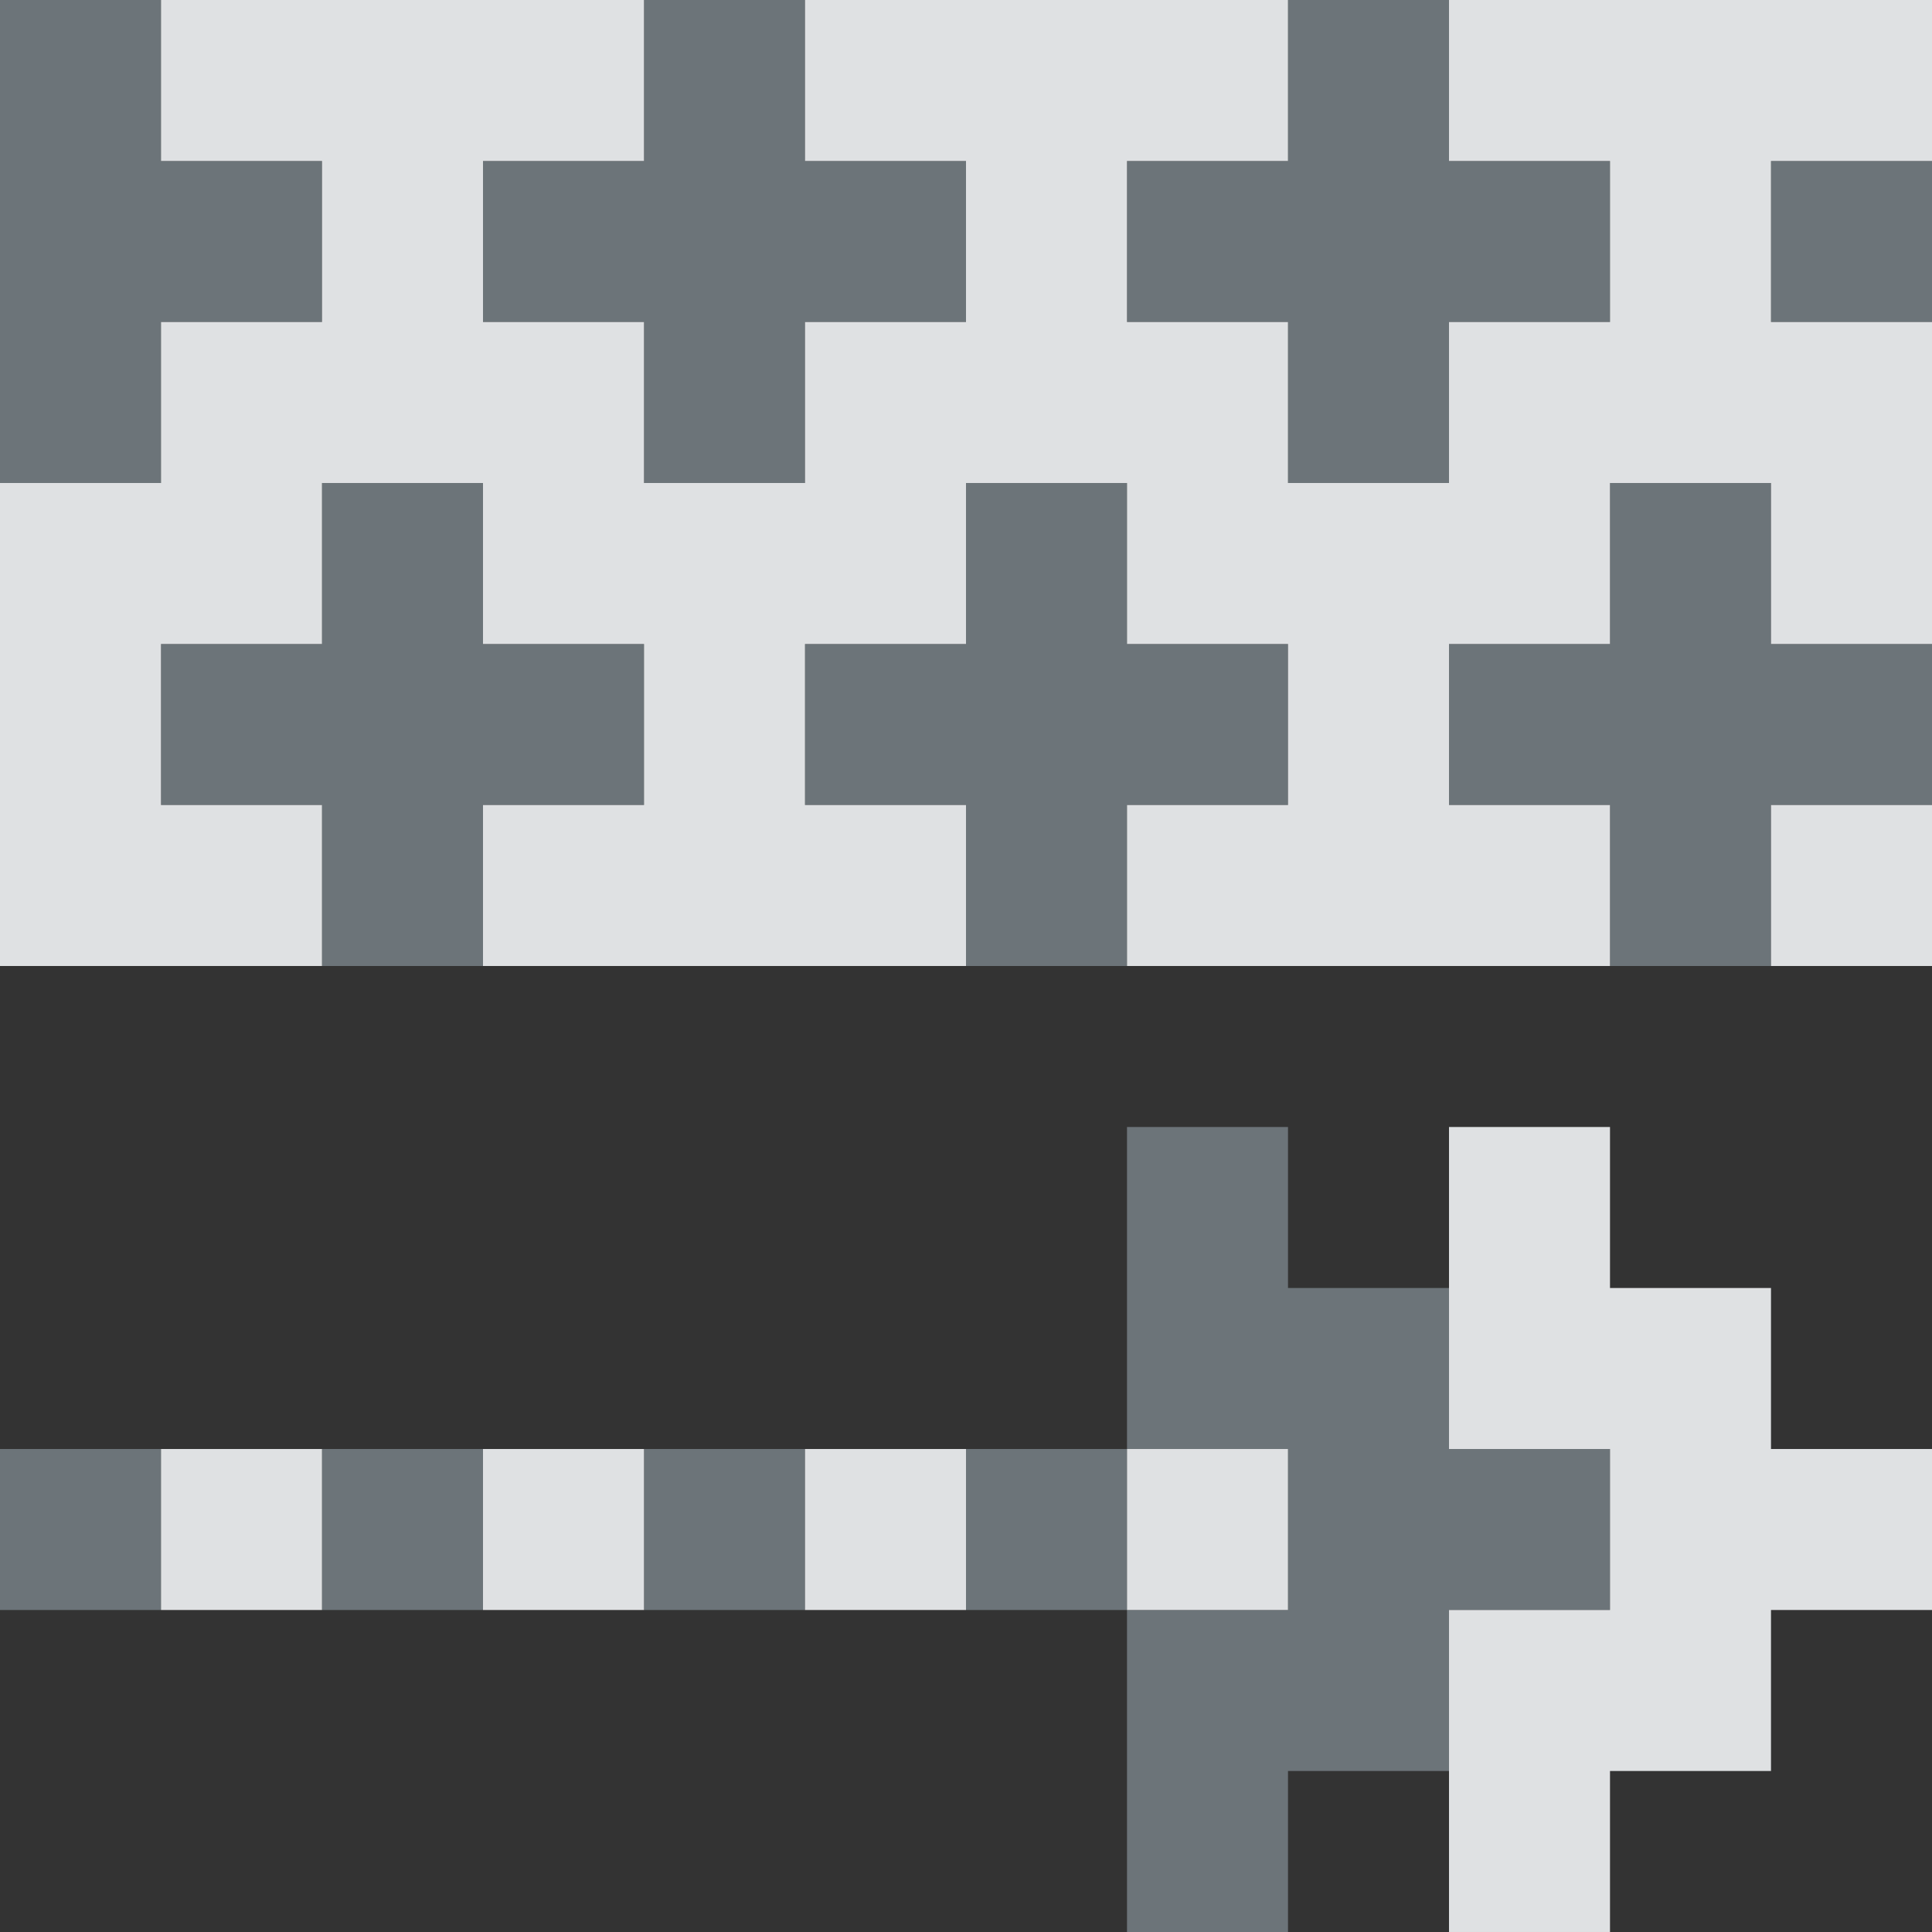 <?xml version="1.0" encoding="UTF-8" standalone="no"?>
<!-- Created with Inkscape (http://www.inkscape.org/) -->

<svg
   xmlns:dc="http://purl.org/dc/elements/1.1/"
   xmlns:cc="http://creativecommons.org/ns#"
   xmlns:rdf="http://www.w3.org/1999/02/22-rdf-syntax-ns#"
   xmlns:svg="http://www.w3.org/2000/svg"
   xmlns="http://www.w3.org/2000/svg"
   xmlns:sodipodi="http://sodipodi.sourceforge.net/DTD/sodipodi-0.dtd"
   xmlns:inkscape="http://www.inkscape.org/namespaces/inkscape"
   width="12"
   height="12"
   id="svg13094"
   version="1.1"
   inkscape:version="0.48.3.1 r9886"
   sodipodi:docname="transform-affect-pattern.svg">
  <rect width="100%" height="100%" fill="#333333" stroke="none"/>
  <sodipodi:namedview
     id="base"
     pagecolor="#ffffff"
     bordercolor="#666666"
     borderopacity="1.0"
     inkscape:pageopacity="0.0"
     inkscape:pageshadow="2"
     inkscape:zoom="45.254834"
     inkscape:cx="4.7873857"
     inkscape:cy="6.6988664"
     inkscape:document-units="px"
     inkscape:current-layer="layer1"
     showgrid="true"
     inkscape:snap-bbox="true"
     inkscape:bbox-paths="true"
     inkscape:bbox-nodes="true"
     inkscape:snap-bbox-edge-midpoints="true"
     inkscape:snap-bbox-midpoints="true"
     inkscape:object-paths="true"
     inkscape:snap-intersection-paths="true"
     inkscape:object-nodes="true"
     inkscape:snap-smooth-nodes="true"
     inkscape:snap-midpoints="true"
     inkscape:snap-object-midpoints="true"
     inkscape:snap-center="true"
     showguides="false"
     inkscape:guide-bbox="true"
     inkscape:window-width="1920"
     inkscape:window-height="1023"
     inkscape:window-x="-10"
     inkscape:window-y="35"
     inkscape:window-maximized="1"
     inkscape:snap-global="true"
     fit-margin-top="0"
     fit-margin-left="0"
     fit-margin-right="0"
     fit-margin-bottom="0"
     showborder="true"
     inkscape:showpageshadow="false">
    <sodipodi:guide
       orientation="0,1"
       position="-25,930.613"
       id="guide4700" />
    <sodipodi:guide
       orientation="0,1"
       position="576.719,328.894"
       id="guide4702" />
    <sodipodi:guide
       orientation="1,0"
       position="576.719,489.704"
       id="guide4706" />
    <sodipodi:guide
       orientation="1,0"
       position="55,930.613"
       id="guide4708" />
    <sodipodi:guide
       orientation="0,1"
       position="-25,850.613"
       id="guide4710" />
    <sodipodi:guide
       orientation="0,1"
       position="536.719,408.894"
       id="guide4712" />
    <sodipodi:guide
       orientation="1,0"
       position="496.719,408.894"
       id="guide4714" />
    <inkscape:grid
       type="xygrid"
       id="grid3216"
       empspacing="5"
       visible="true"
       enabled="true"
       snapvisiblegridlinesonly="true"
       originx="-25px"
       originy="-219px" />
    <sodipodi:guide
       orientation="-0.707,0.707"
       position="4,-246"
       id="guide3847" />
    <sodipodi:guide
       orientation="0.707,0.707"
       position="5,-245"
       id="guide3849" />
    <sodipodi:guide
       orientation="-0.707,0.707"
       position="7,-212"
       id="guide3851" />
  </sodipodi:namedview>
  <defs
     id="defs13096" />
  <g
     transform="translate(9379.308,-4847.199)"
     id="layer1"
     inkscape:groupmode="layer"
     inkscape:label="Camada 1">
    <path
       style="color:#000000;fill:#6c7479;fill-opacity:1;fill-rule:nonzero;stroke:none;stroke-width:2;marker:none;visibility:visible;display:inline;overflow:visible;enable-background:accumulate"
       d="m 7,7 0,1 0,1 1,0 0,1 -1,0 0,1 0,1 1,0 0,-1 1,0 0,-1 1,0 L 10,9 9,9 9,8 8,8 8,7 7,7 z m 0,3 0,-1 -1,0 0,1 1,0 z M 0,9 0,10 1,10 1,9 0,9 z m 2,0 0,1 1,0 0,-1 -1,0 z m 2,0 0,1 1,0 0,-1 -1,0 z"
       transform="translate(-9379.308,4847.199)"
       id="rect3806"
       inkscape:connector-curvature="0" />
    <path
       style="color:#000000;fill:#f1f3f5;fill-opacity:0.903;fill-rule:nonzero;stroke:none;stroke-width:2;marker:none;visibility:visible;display:inline;overflow:visible;enable-background:accumulate"
       d="m 9,7 0,1 0,1 1,0 0,1 -1,0 0,1 0,1 1,0 0,-1 1,0 0,-1 1,0 0,-1 -1,0 0,-1 -1,0 0,-1 -1,0 z M 1,9 1,10 2,10 2,9 1,9 z m 2,0 0,1 1,0 0,-1 -1,0 z m 2,0 0,1 1,0 0,-1 -1,0 z m 2,0 0,1 1,0 0,-1 -1,0 z"
       transform="translate(-9379.308,4847.199)"
       id="rect3821"
       inkscape:connector-curvature="0" />
    <path
       style="color:#000000;fill:#6c7479;fill-opacity:1;fill-rule:nonzero;stroke:none;stroke-width:2;marker:none;visibility:visible;display:inline;overflow:visible;enable-background:accumulate"
       d="M 0 0 L 0 3 L 1 3 L 1 2 L 2 2 L 2 1 L 1 1 L 1 0 L 0 0 z M 4 0 L 4 1 L 3 1 L 3 2 L 4 2 L 4 3 L 5 3 L 5 2 L 6 2 L 6 1 L 5 1 L 5 0 L 4 0 z M 8 0 L 8 1 L 7 1 L 7 2 L 8 2 L 8 3 L 9 3 L 9 2 L 10 2 L 10 1 L 9 1 L 9 0 L 8 0 z M 11 1 L 11 2 L 12 2 L 12 1 L 11 1 z M 2 3 L 2 4 L 1 4 L 1 5 L 2 5 L 2 6 L 3 6 L 3 5 L 4 5 L 4 4 L 3 4 L 3 3 L 2 3 z M 6 3 L 6 4 L 5 4 L 5 5 L 6 5 L 6 6 L 7 6 L 7 5 L 8 5 L 8 4 L 7 4 L 7 3 L 6 3 z M 10 3 L 10 4 L 9 4 L 9 5 L 10 5 L 10 6 L 11 6 L 11 5 L 12 5 L 12 4 L 11 4 L 11 3 L 10 3 z "
       transform="translate(-9379.308,4847.199)"
       id="rect3775" />
    <path
       style="color:#000000;fill:#f1f3f5;fill-opacity:0.903;fill-rule:nonzero;stroke:none;stroke-width:2;marker:none;visibility:visible;display:inline;overflow:visible;enable-background:accumulate"
       d="M 1 0 L 1 1 L 2 1 L 2 2 L 1 2 L 1 3 L 0 3 L 0 6 L 1 6 L 2 6 L 2 5 L 1 5 L 1 4 L 2 4 L 2 3 L 3 3 L 3 4 L 4 4 L 4 5 L 3 5 L 3 6 L 6 6 L 6 5 L 5 5 L 5 4 L 6 4 L 6 3 L 7 3 L 7 4 L 8 4 L 8 5 L 7 5 L 7 6 L 10 6 L 10 5 L 9 5 L 9 4 L 10 4 L 10 3 L 11 3 L 11 4 L 12 4 L 12 3 L 12 2 L 11 2 L 11 1 L 12 1 L 12 0 L 9 0 L 9 1 L 10 1 L 10 2 L 9 2 L 9 3 L 8 3 L 8 2 L 7 2 L 7 1 L 8 1 L 8 0 L 5 0 L 5 1 L 6 1 L 6 2 L 5 2 L 5 3 L 4 3 L 4 2 L 3 2 L 3 1 L 4 1 L 4 0 L 1 0 z M 11 5 L 11 6 L 12 6 L 12 5 L 11 5 z "
       transform="translate(-9379.308,4847.199)"
       id="rect3849" />
  </g>
</svg>
